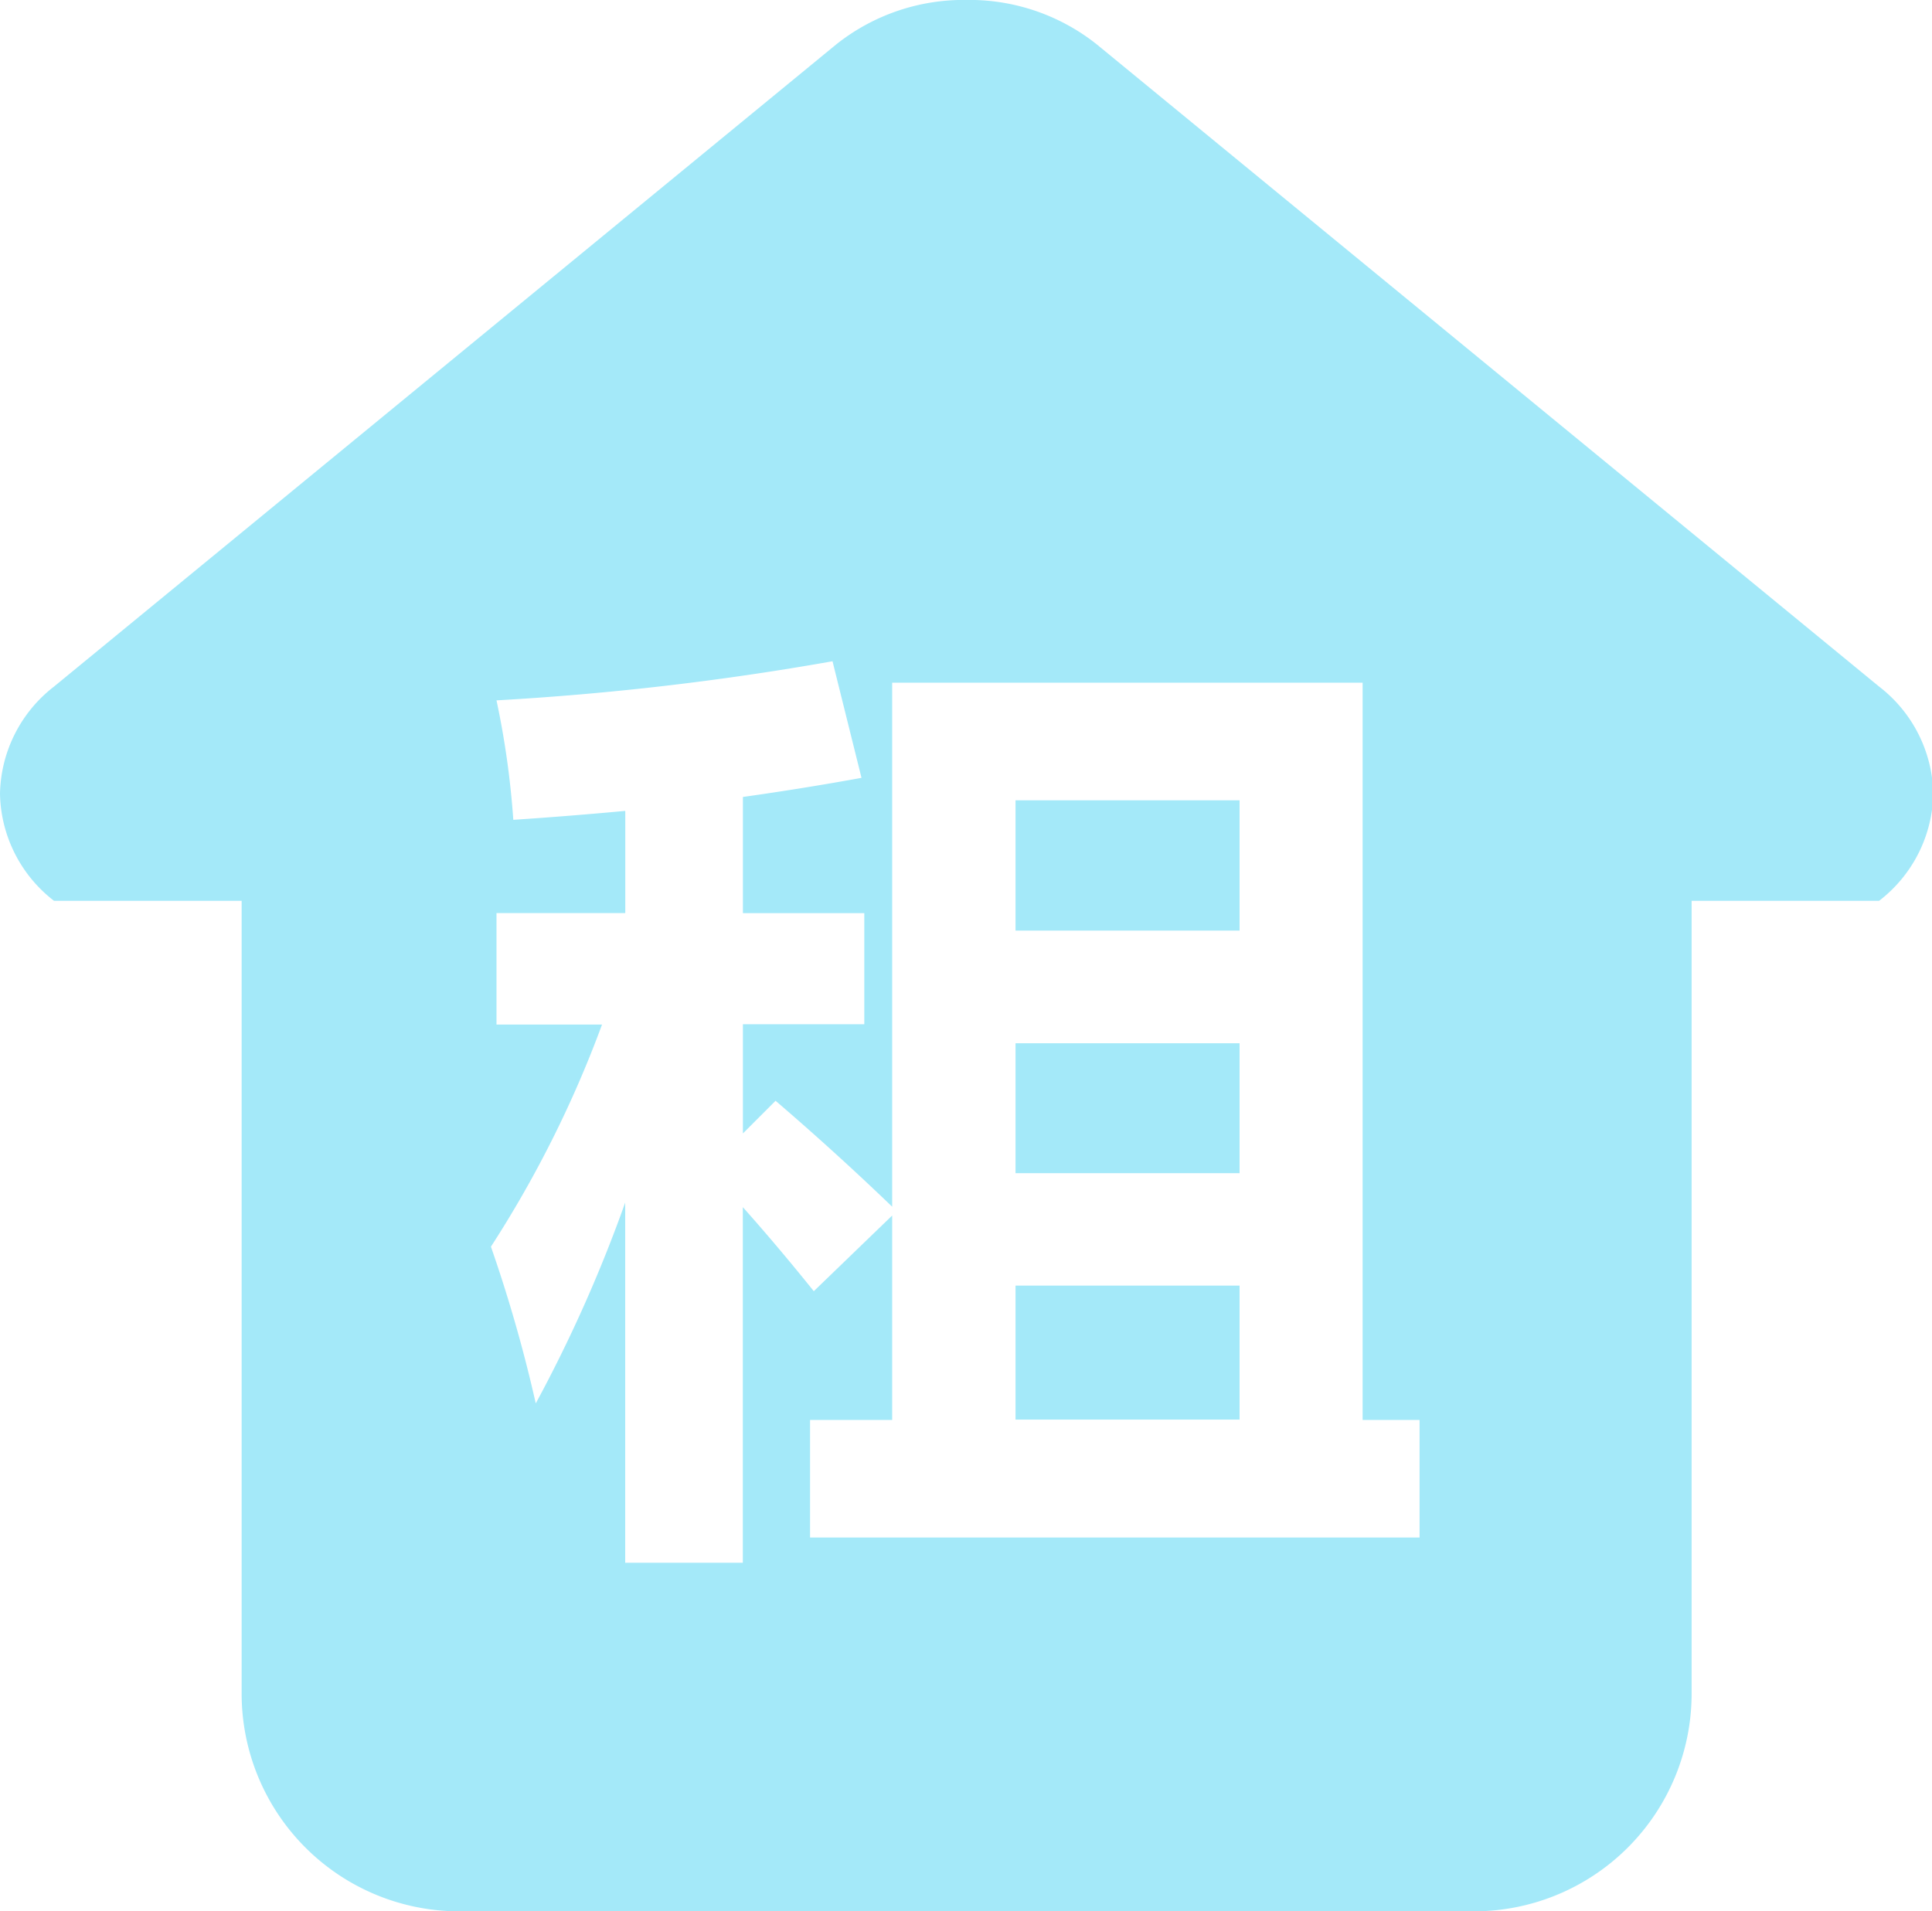 <?xml version="1.0" standalone="no"?><!DOCTYPE svg PUBLIC "-//W3C//DTD SVG 1.1//EN" "http://www.w3.org/Graphics/SVG/1.1/DTD/svg11.dtd"><svg t="1726273944376" class="icon" viewBox="0 0 1035 1024" version="1.1" xmlns="http://www.w3.org/2000/svg" p-id="2500" xmlns:xlink="http://www.w3.org/1999/xlink" width="202.148" height="200"><path d="M789.665 1024H245.97a116.649 116.649 0 0 1-116.521-116.521v-424.87H28.928A74.111 74.111 0 0 1 0 425.308a74.282 74.282 0 0 1 28.928-57.471L447.995 23.777a109.695 109.695 0 0 1 69.802-23.808 109.567 109.567 0 0 1 69.759 23.808l419.11 344.06a74.239 74.239 0 0 1 29.013 57.471 74.111 74.111 0 0 1-29.013 57.301H906.229v424.87A116.692 116.692 0 0 1 789.665 1024zM334.929 644.271v192.979h63.018v-190.504c12.501 13.995 25.258 29.141 38.016 45.013l41.984-40.533v109.524h-43.989v62.975h326.524V760.75h-30.506V365.746h-252.029v280.743a1484.783 1484.783 0 0 0-62.463-56.746l-17.493 17.493v-58.495h65.023v-59.519H397.99v-62.25c20.906-2.944 42.282-6.357 63.53-10.24l-15.53-62.463a1518.02 1518.02 0 0 1-180.009 20.949 459.728 459.728 0 0 1 9.003 63.999c20.053-1.323 40.234-2.944 59.989-4.779v54.741H265.981v59.733h56.533a602.148 602.148 0 0 1-59.519 118.996 769.868 769.868 0 0 1 24.021 83.967A762.231 762.231 0 0 0 334.929 644.271z m329.084 116.265h-119.977v-71.764h120.02v71.978z m0-132.009h-119.977V558.939h120.02v69.973z m0-129.961h-119.977v-69.802h120.02v69.973z" fill="#A4E9F9" p-id="2501"></path></svg>